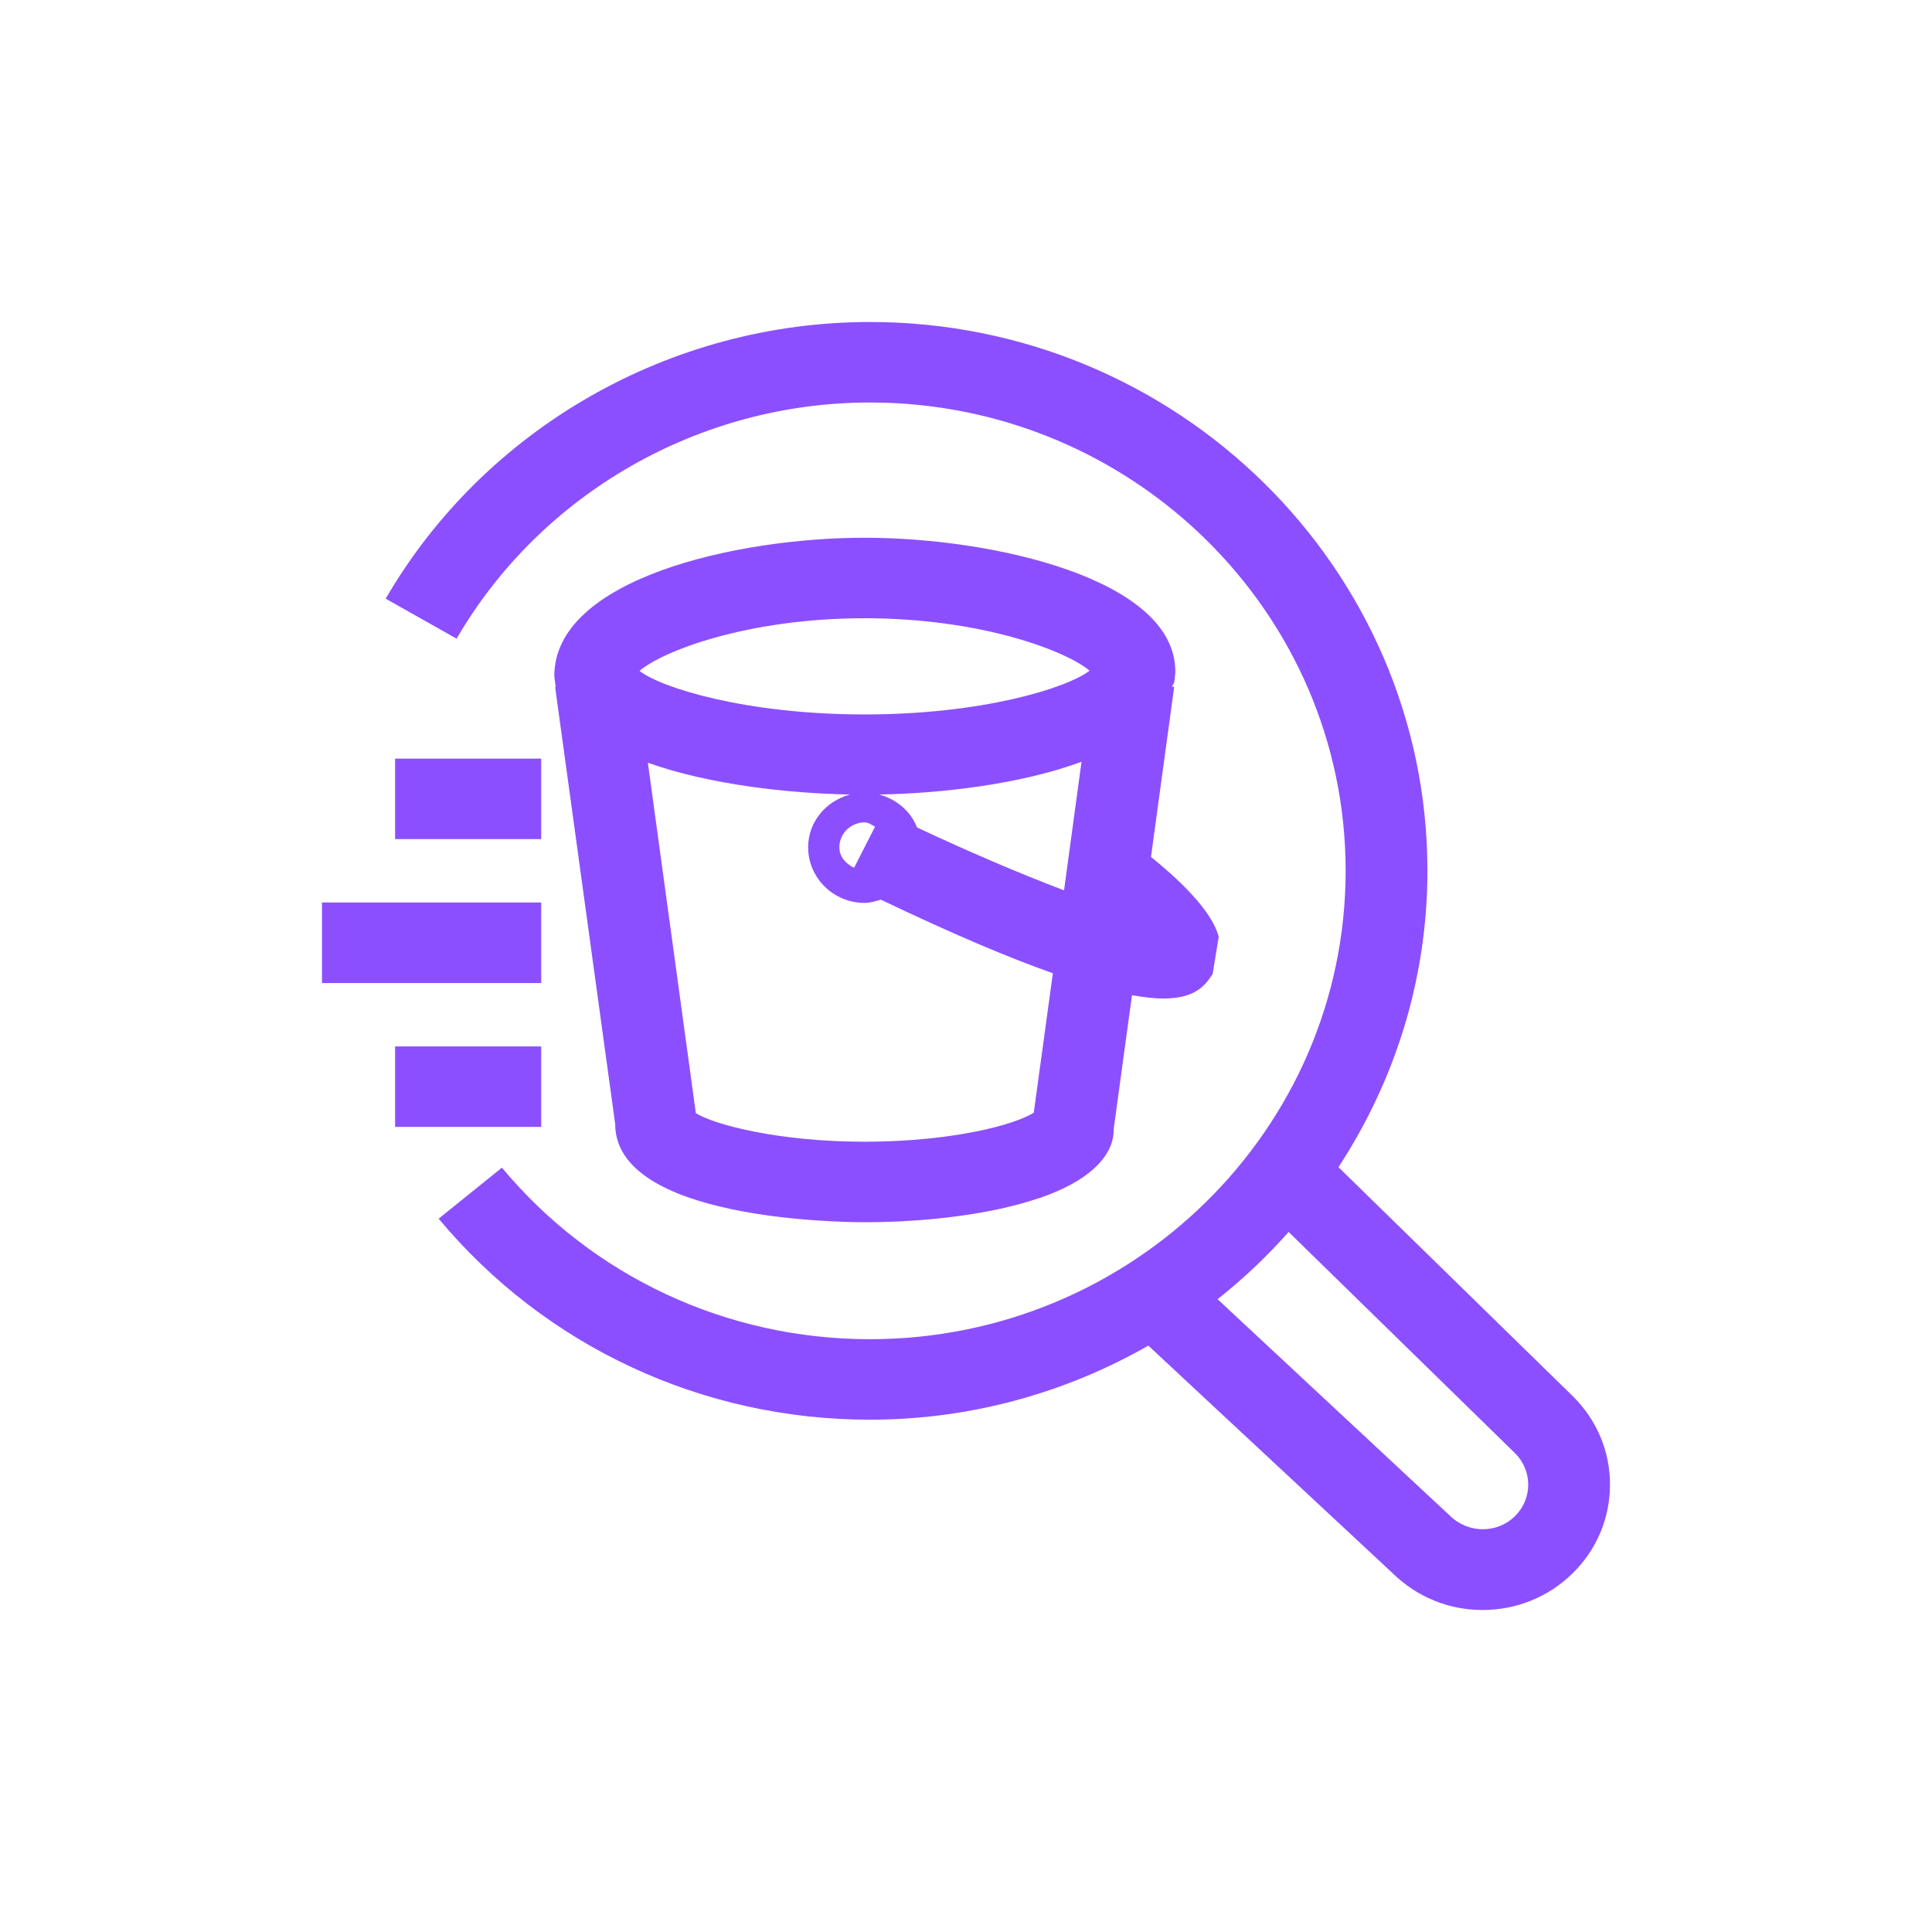 <?xml version="1.0" encoding="UTF-8"?>
<svg width="24px" height="24px" viewBox="0 0 24 24" version="1.1" xmlns="http://www.w3.org/2000/svg" xmlns:xlink="http://www.w3.org/1999/xlink">
    <title>Icon-Architecture/16/Arch_Amazon-Athena_16</title>
    <g id="Icon-Architecture/16/Arch_Amazon-Athena_16" stroke="none" stroke-width="1" fill="none" fill-rule="evenodd">
        <path d="M4.908,10.424 L6.723,10.424 L6.723,9.424 L4.908,9.424 L4.908,10.424 Z M4.908,13.999 L6.723,13.999 L6.723,12.999 L4.908,12.999 L4.908,13.999 Z M4,12.212 L6.723,12.212 L6.723,11.211 L4,11.211 L4,12.212 Z M18.818,18.836 C18.604,19.046 18.245,19.057 18.012,18.829 L15.125,16.139 C15.445,15.887 15.739,15.607 16.008,15.304 L18.821,18.053 C18.926,18.157 18.984,18.296 18.984,18.443 C18.984,18.592 18.925,18.731 18.818,18.836 L18.818,18.836 Z M19.538,17.344 L16.627,14.499 C17.322,13.436 17.732,12.174 17.732,10.817 C17.732,7.058 14.625,4 10.806,4 C8.329,4 6.023,5.317 4.791,7.437 L5.672,7.934 C6.725,6.124 8.692,5 10.806,5 C14.065,5 16.716,7.609 16.716,10.817 C16.716,14.026 14.065,16.636 10.806,16.636 C9.029,16.636 7.363,15.86 6.235,14.505 L5.449,15.139 C6.772,16.726 8.723,17.636 10.806,17.636 C12.067,17.636 13.247,17.297 14.265,16.716 L17.304,19.547 C17.603,19.839 17.997,20 18.416,20 C18.839,20 19.236,19.838 19.535,19.545 C19.834,19.252 19.999,18.861 20,18.445 C20.001,18.03 19.837,17.639 19.538,17.344 L19.538,17.344 Z M12.842,13.822 C12.811,13.842 12.756,13.871 12.666,13.906 C12.546,13.953 12.404,13.994 12.245,14.03 C11.813,14.129 11.279,14.183 10.74,14.183 C9.665,14.183 8.868,13.969 8.644,13.828 L8.048,9.475 C8.819,9.75 9.806,9.856 10.559,9.87 C10.262,9.95 10.039,10.207 10.039,10.525 C10.039,10.906 10.353,11.216 10.74,11.216 C10.812,11.216 10.877,11.195 10.942,11.176 C11.837,11.604 12.539,11.9 13.079,12.09 L12.842,13.822 Z M10.87,10.269 L10.61,10.78 C10.508,10.73 10.427,10.645 10.427,10.525 C10.427,10.355 10.568,10.216 10.74,10.216 C10.791,10.216 10.828,10.248 10.87,10.269 L10.87,10.269 Z M13.218,11.06 C12.666,10.851 12.019,10.574 11.392,10.279 C11.312,10.076 11.137,9.928 10.921,9.87 C11.675,9.856 12.663,9.748 13.435,9.463 L13.218,11.06 Z M10.74,7.68 C12.203,7.68 13.257,8.093 13.535,8.332 C13.244,8.551 12.199,8.875 10.74,8.875 C9.26,8.875 8.206,8.541 7.945,8.334 C8.218,8.095 9.273,7.68 10.74,7.68 L10.74,7.68 Z M14.596,8.399 C14.599,8.379 14.6,8.359 14.6,8.34 C14.6,7.195 12.343,6.68 10.74,6.68 C9.139,6.68 6.882,7.195 6.886,8.399 C6.888,8.418 6.899,8.512 6.904,8.531 C6.904,8.532 6.905,8.532 6.905,8.533 L6.896,8.534 L7.642,13.963 C7.642,15.149 10.423,15.183 10.74,15.183 C11.353,15.183 11.97,15.12 12.474,15.005 C12.687,14.956 12.878,14.899 13.04,14.836 C13.57,14.629 13.84,14.335 13.834,14.03 L14.062,12.363 C14.211,12.389 14.343,12.404 14.448,12.404 C14.861,12.404 14.976,12.232 15.064,12.099 L15.139,11.638 C15.056,11.303 14.606,10.893 14.298,10.645 L14.586,8.534 L14.559,8.53 C14.565,8.51 14.582,8.494 14.587,8.473 L14.596,8.399 Z" id="Amazon-Athena_Icon_16_Squid" fill="#8C4FFF"></path>
    </g>
</svg>
